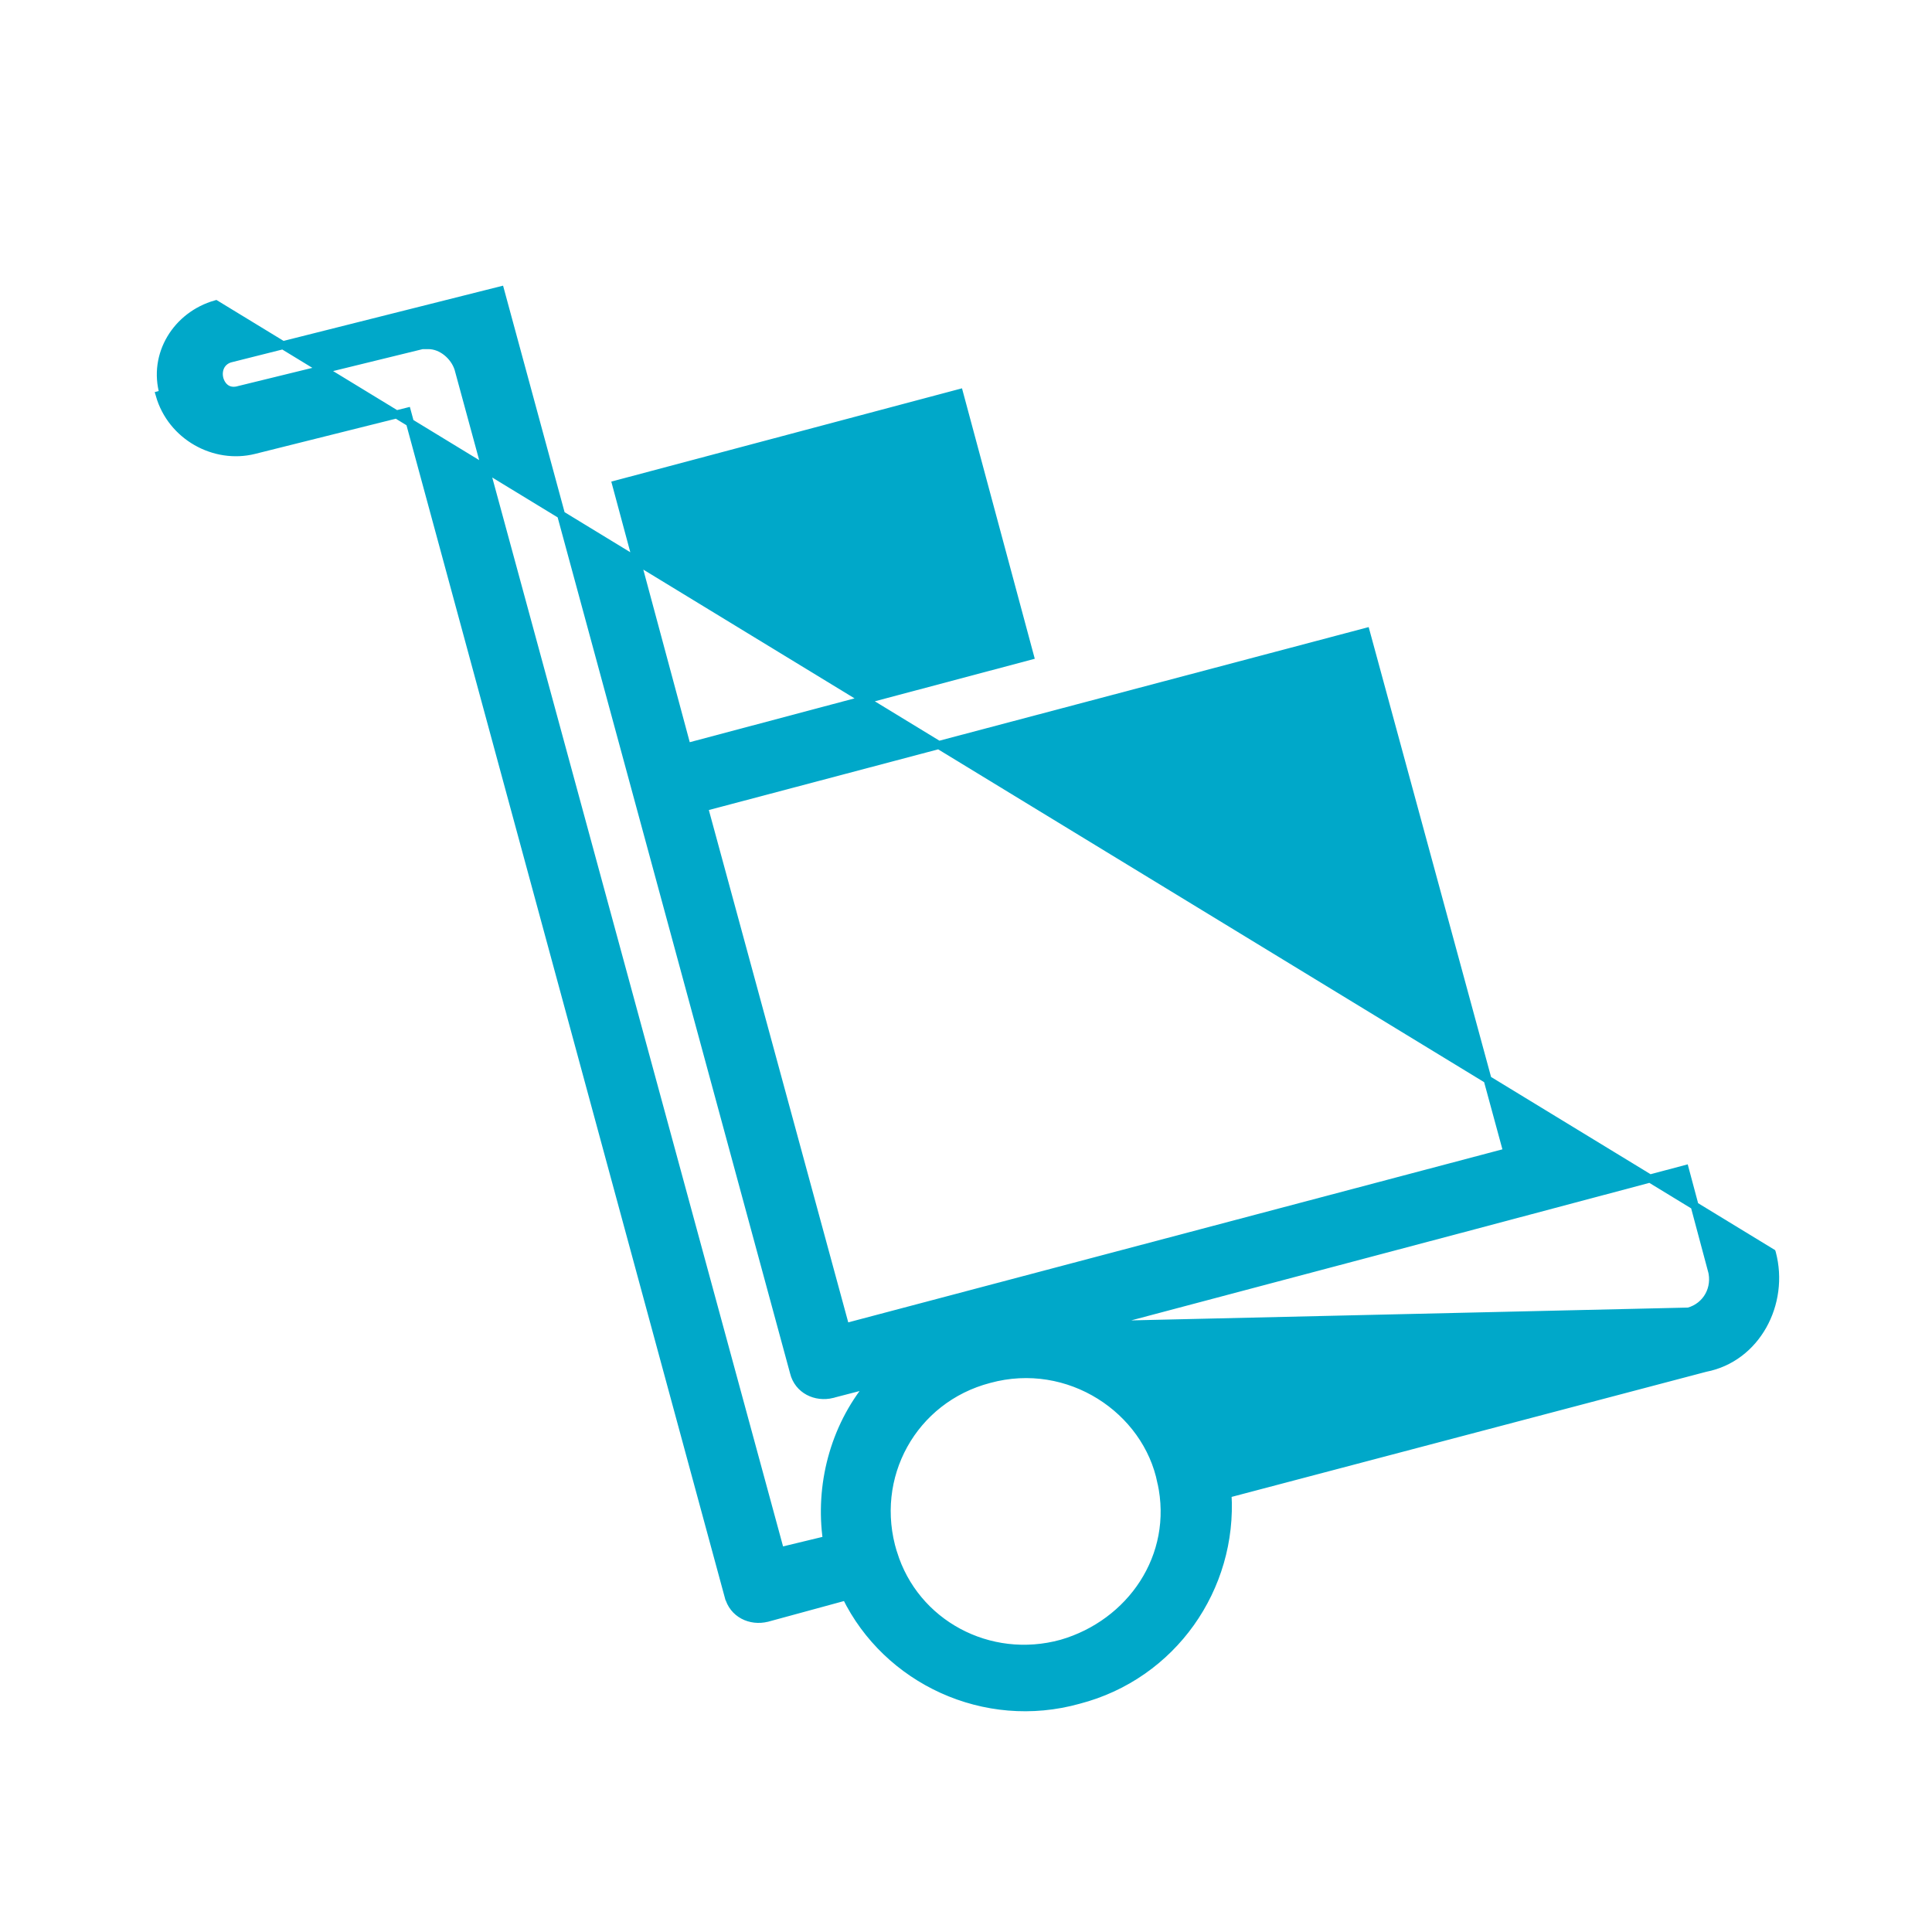 <svg width="24" height="24" viewBox="0 0 24 24" fill="none" xmlns="http://www.w3.org/2000/svg">
<path d="M22.011 15.566L22.01 15.563L2.681 3.78C2.194 3.919 1.893 4.406 2.032 4.893L1.984 4.906C1.984 4.906 1.984 4.906 1.984 4.906C2.131 5.42 2.667 5.712 3.156 5.59L5.056 5.115L9.051 19.829C9.052 19.829 9.052 19.829 9.052 19.829C9.106 20.045 9.322 20.149 9.529 20.097L9.53 20.097L10.51 19.83C11.018 20.87 12.232 21.443 13.4 21.116C14.569 20.812 15.321 19.723 15.248 18.557L21.185 16.992C21.818 16.87 22.177 16.191 22.011 15.566L22.011 15.566ZM5.695 4.579L5.695 4.579L5.694 4.576C5.643 4.421 5.487 4.287 5.322 4.287H5.253V4.285L5.241 4.288L2.97 4.844L2.97 4.844L2.968 4.845C2.9 4.864 2.847 4.853 2.808 4.827C2.769 4.801 2.74 4.757 2.726 4.707C2.699 4.604 2.739 4.491 2.856 4.454L6.214 3.609L9.863 17.048C9.863 17.049 9.863 17.049 9.863 17.049C9.917 17.265 10.133 17.368 10.34 17.317L10.341 17.316L10.807 17.195C10.355 17.741 10.177 18.462 10.272 19.13L9.692 19.27L5.695 4.579ZM11.095 19.293L11.094 19.292C10.802 18.346 11.342 17.378 12.288 17.131L12.288 17.131C13.28 16.86 14.248 17.514 14.427 18.413L14.427 18.413L14.428 18.414C14.63 19.335 14.046 20.169 13.188 20.418C12.287 20.666 11.364 20.169 11.095 19.293ZM13.632 16.462C14.256 16.296 14.924 16.12 15.612 15.937C17.383 15.468 19.29 14.963 20.93 14.525L21.264 15.774L21.265 15.774C21.327 16.004 21.202 16.23 20.976 16.293L13.632 16.462ZM18.725 14.313L10.502 16.488L8.744 10.027L16.967 7.851L18.725 14.313ZM7.655 6.018L11.915 4.885L12.793 8.148L8.533 9.281L7.655 6.018Z" fill="#00A8C9" stroke="#00A8C9" stroke-width="0.1"/>
</svg>
